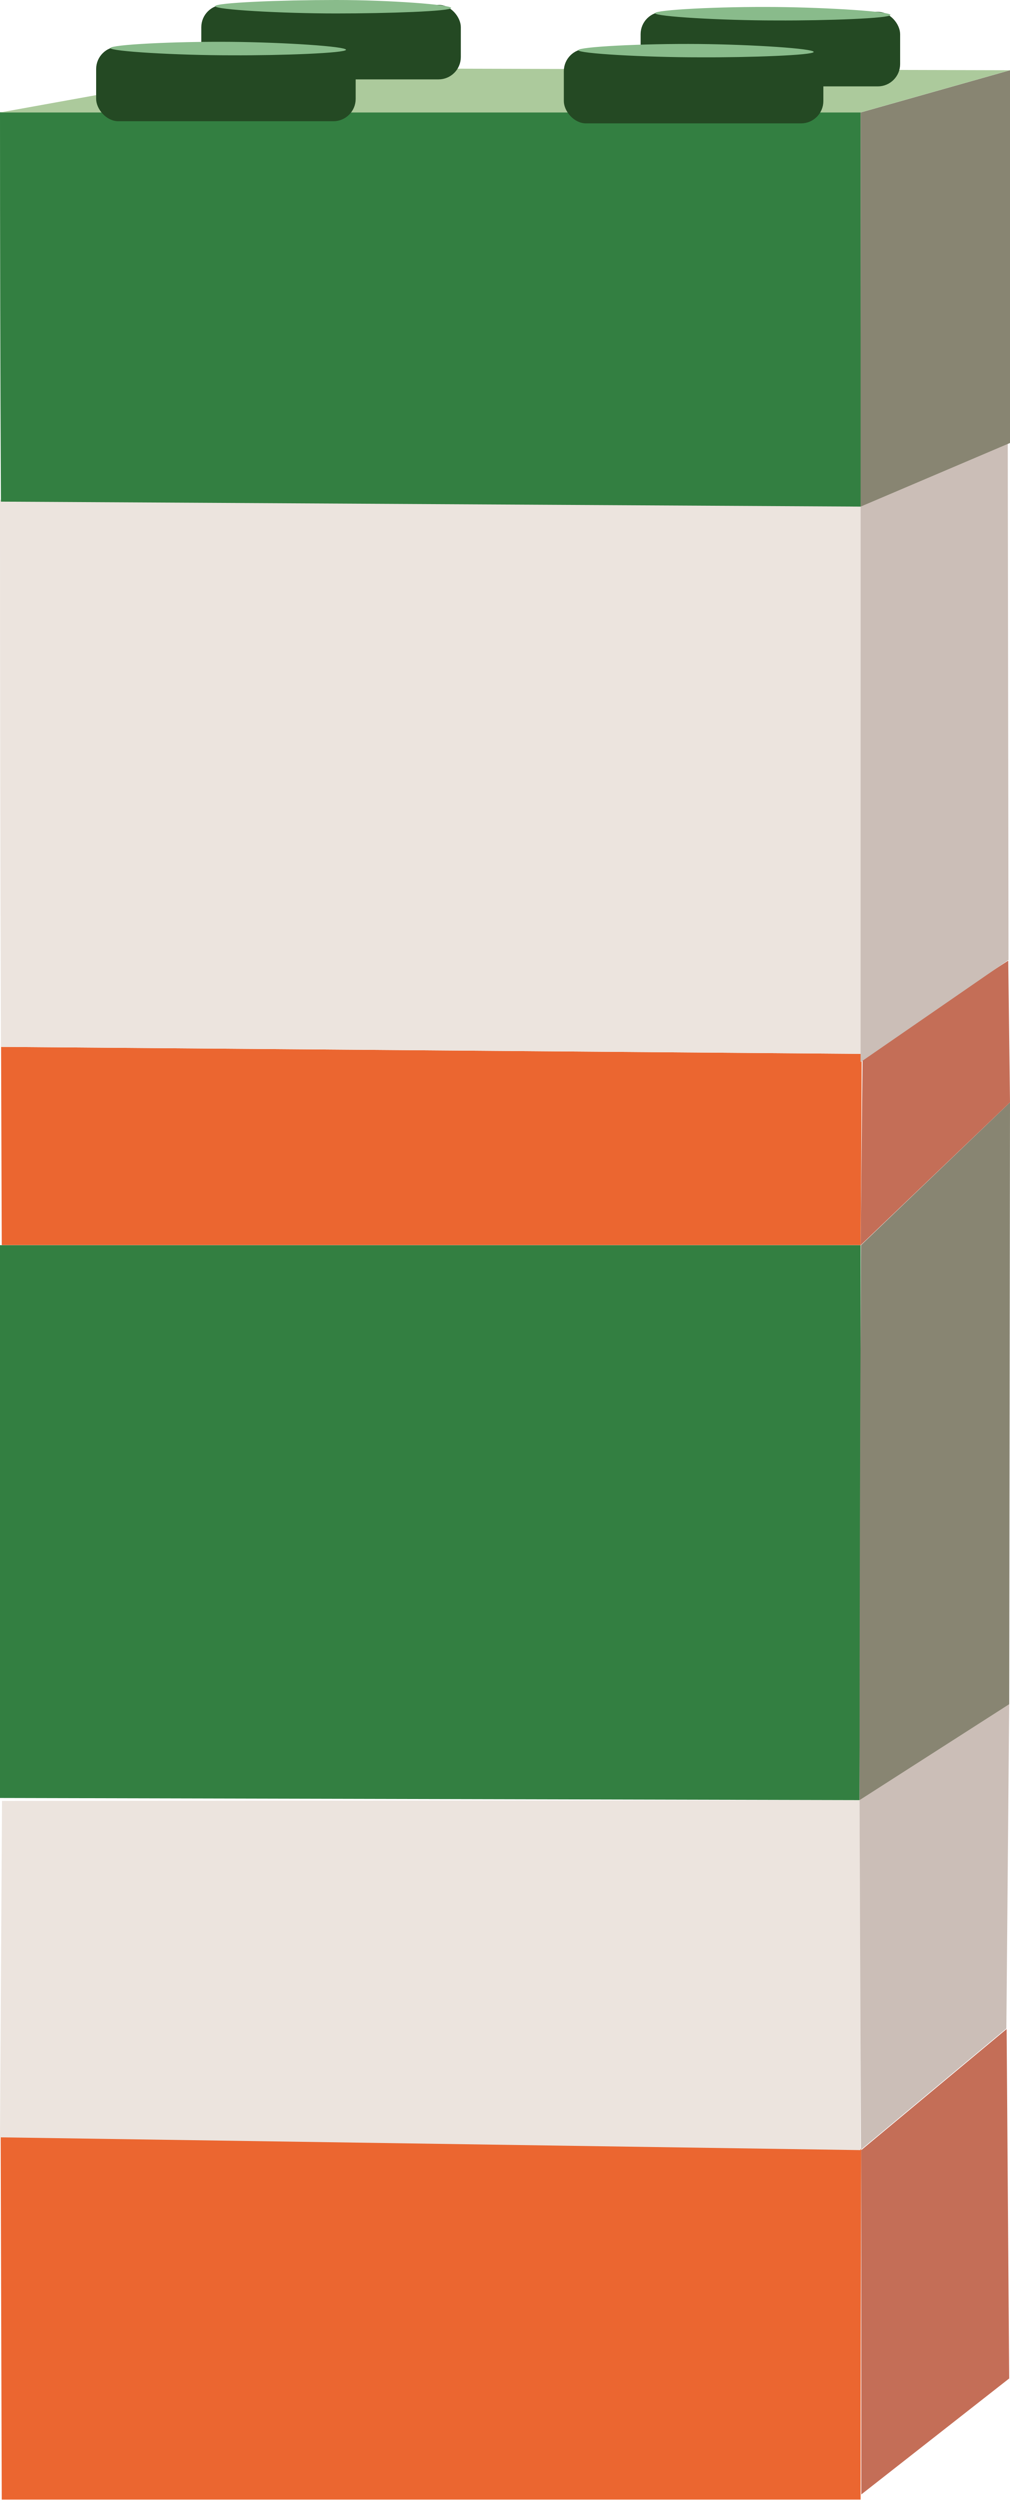 <svg xmlns="http://www.w3.org/2000/svg" viewBox="0 0 75.11 185.8"><defs><style>.cls-1{fill:#eb6630;}.cls-2{fill:#ece4de;}.cls-3{fill:#337f41;}.cls-4{fill:#c46e57;}.cls-5{fill:#cbbeb7;}.cls-6{fill:#888572;}.cls-7{fill:#acca9c;}.cls-8{fill:#244923;}.cls-9{fill:#89bb8b;}</style></defs><g id="Layer_2" data-name="Layer 2"><g id="Layer_1-2" data-name="Layer 1"><path class="cls-1" d="M64,185.76l-63.87,0-.08-27,64,.95Q64,172.78,64,185.76Z"/><path class="cls-2" d="M64,159.79l-64-.95.15-25,63.77-.06Q64,146.78,64,159.79Z"/><path class="cls-3" d="M63.92,133.78,0,133.62V92.54H64Q64,113.15,63.92,133.78Z"/><path class="cls-1" d="M64,92.53l-63.87,0L.08,77.8l64,.52Q64.06,85.43,64,92.53Z"/><path class="cls-2" d="M64.07,78.32l-64-.52Q0,57.48,0,37.14l64,0Q64,57.74,64.07,78.32Z"/><path class="cls-3" d="M64.07,37.65l-64-.37Q0,22.81,0,8.34l64,0Q64,23,64.07,37.65Z"/><path class="cls-4" d="M75.05,176.76l-11,8.62q0-12.8,0-25.59l10.81-9Z"/><path class="cls-5" d="M74.84,150.75l-10.81,9q-.06-13-.11-26l11.13-7.13Z"/><path class="cls-6" d="M75.05,126.65l-11.13,7.13q0-20.62.11-41.24L75.11,81.92Z"/><path class="cls-4" d="M75.11,81.92,64,92.54l.15-14.15,10.83-7Z"/><path class="cls-5" d="M75,71.34,64,78.93l0-41.28,10.94-7Z"/><path class="cls-6" d="M75.11,32.92,64,37.65,64,8.36,75.11,5.22Z"/><path class="cls-7" d="M64,8.36l-64,0L18.28,5.06l56.83.16Z"/><rect class="cls-8" x="14.97" y="0.36" width="19.3" height="5.54" rx="1.66"/><path class="cls-9" d="M33.55.59C33.55.84,28.84,1,25,1c-4.07,0-9-.28-9-.54S20.79,0,25,0C29,0,33.56.35,33.55.59Z"/><rect class="cls-8" x="7.15" y="3.47" width="19.3" height="5.54" rx="1.66"/><path class="cls-9" d="M25.73,3.7c0,.24-4.71.43-8.52.41-4.07,0-9-.29-9-.54s4.74-.5,9-.46C21.21,3.15,25.74,3.45,25.73,3.7Z"/><rect class="cls-8" x="47.64" y="0.88" width="19.3" height="5.54" rx="1.66"/><path class="cls-9" d="M66.22,1.11c0,.25-4.71.43-8.51.41-4.07,0-9-.29-9-.54s4.74-.5,9-.46C61.71.56,66.23.86,66.22,1.11Z"/><rect class="cls-8" x="41.93" y="3.63" width="19.3" height="5.54" rx="1.66"/><path class="cls-9" d="M60.51,3.86c0,.24-4.71.42-8.51.4-4.07,0-9-.28-9-.53s4.74-.5,9-.46C56,3.31,60.52,3.61,60.51,3.86Z"/></g></g></svg>